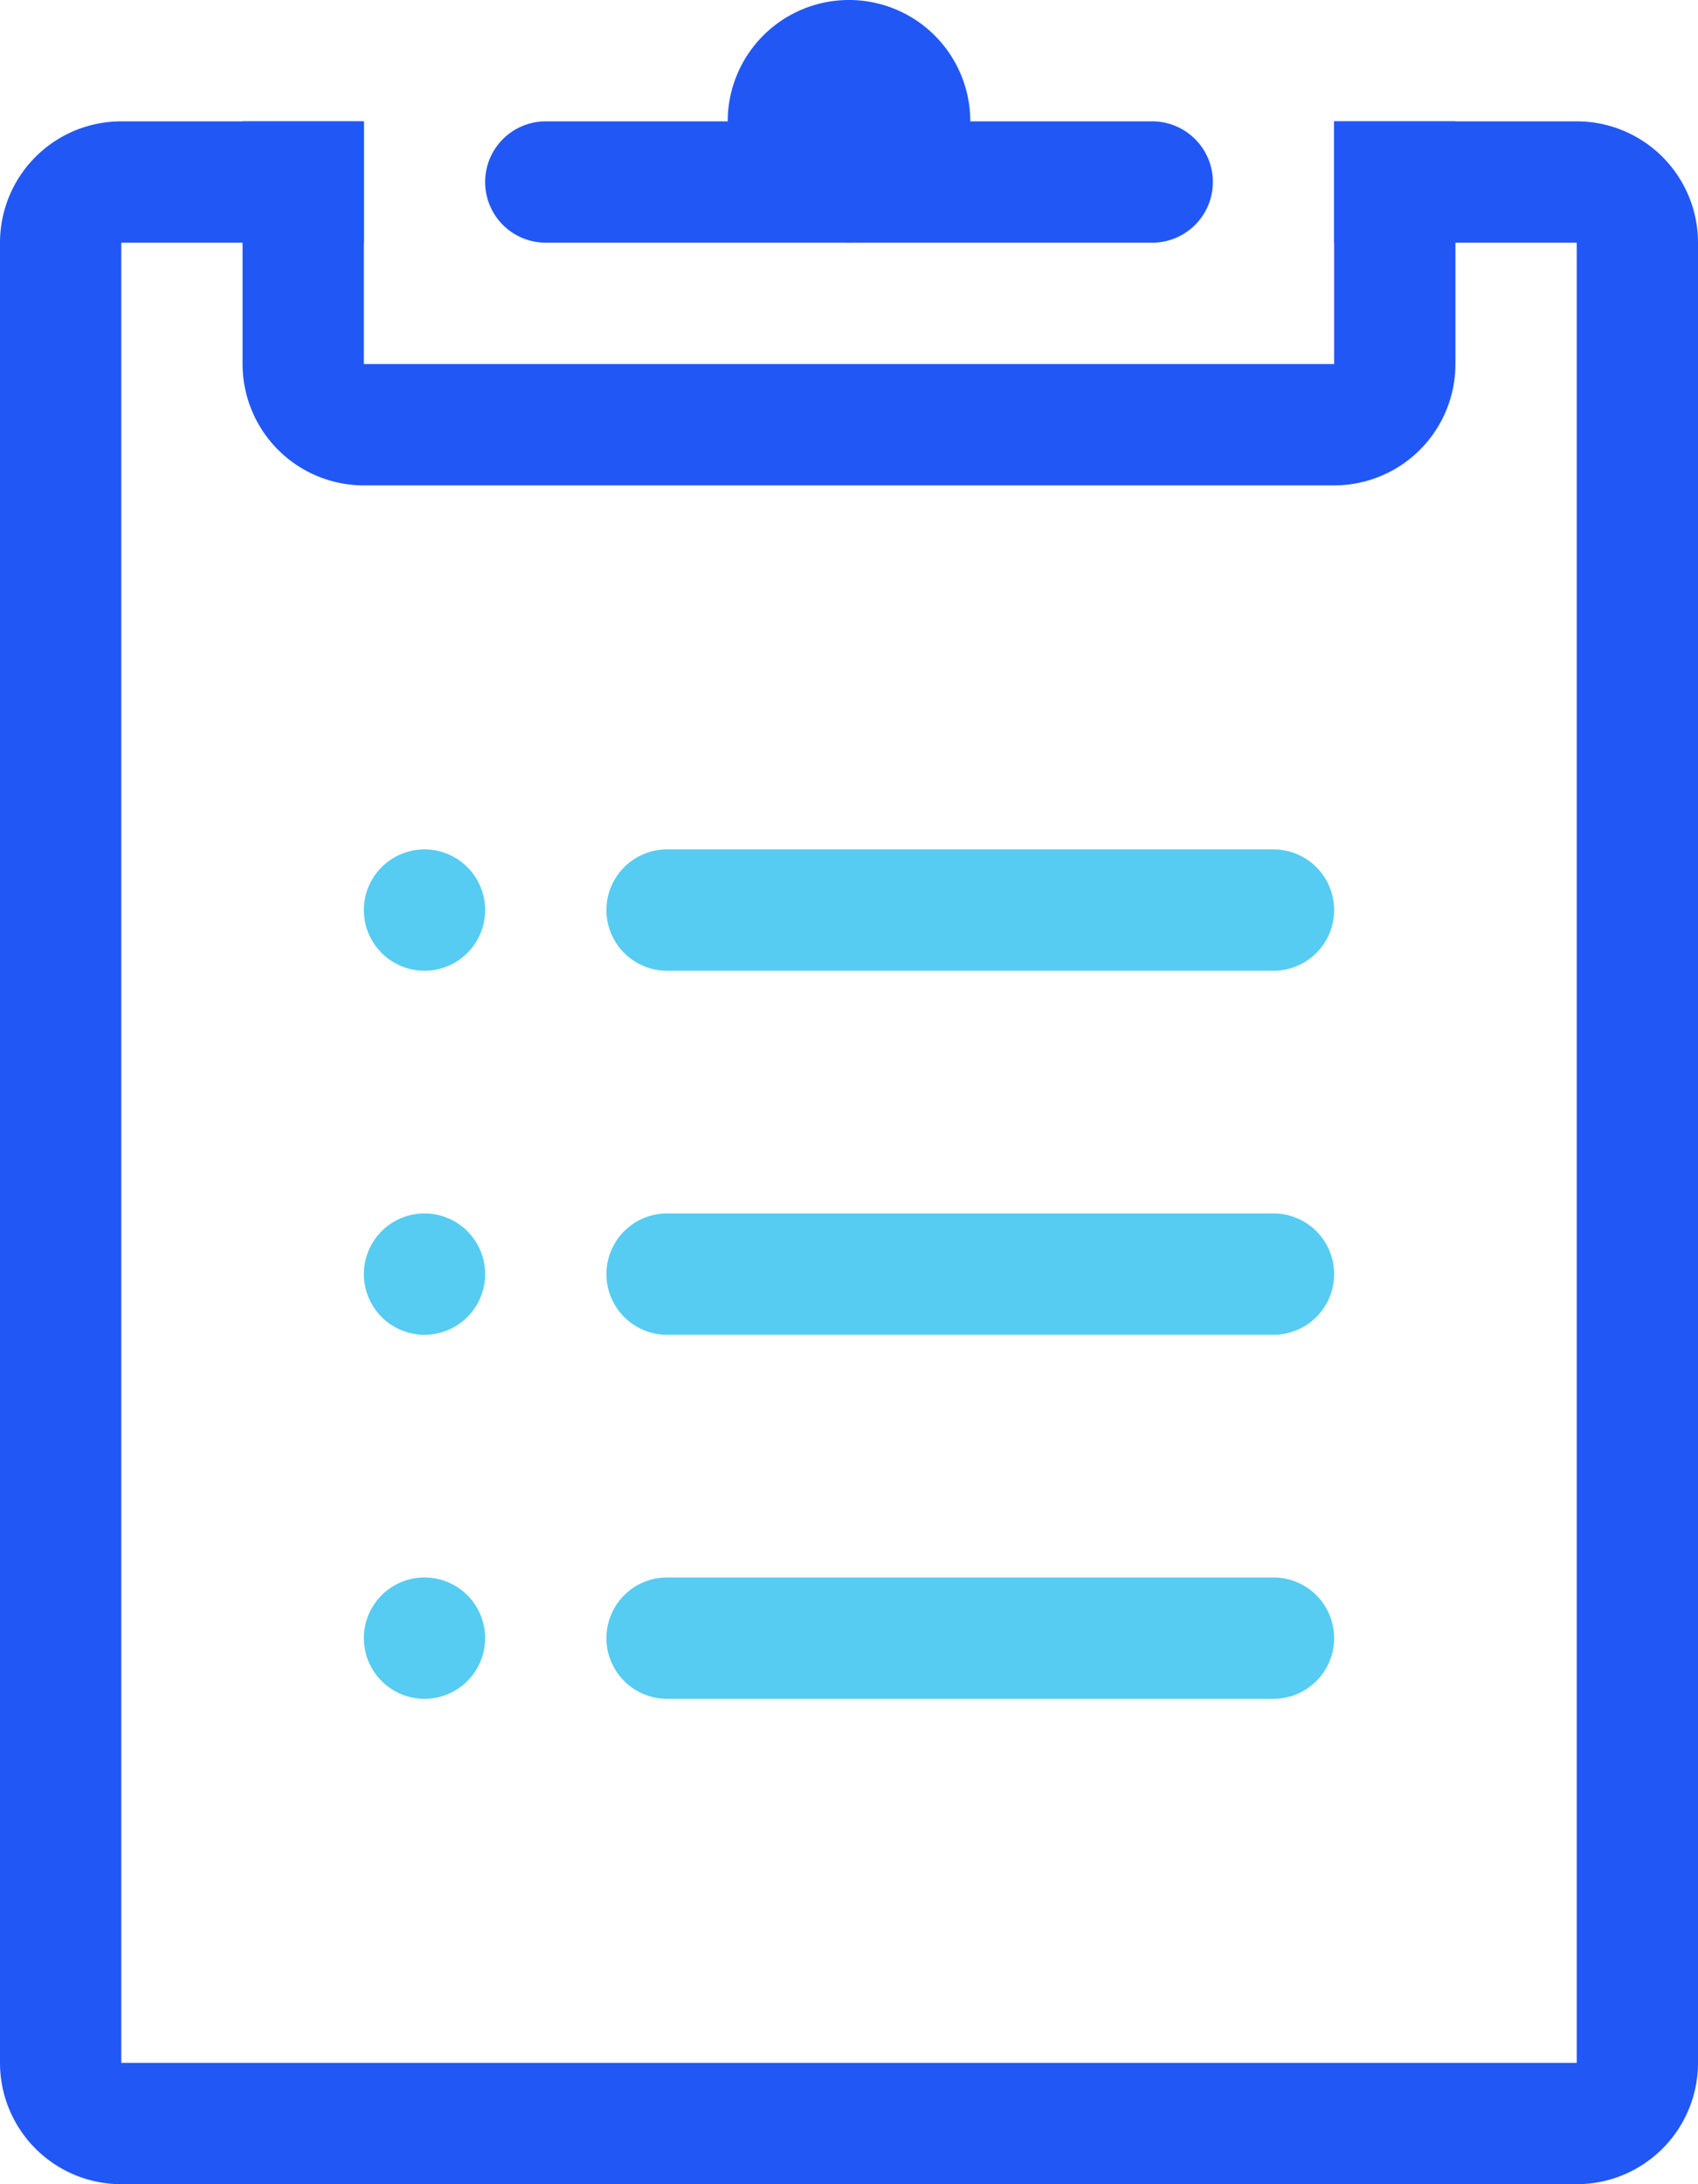 <svg width="14" height="18" fill="none" xmlns="http://www.w3.org/2000/svg"><path d="M3 7.5a.5.5 0 101 0 .5.5 0 00-1 0zm1 3a.5.5 0 11-1 0 .5.5 0 011 0zm0 3a.5.5 0 11-1 0 .5.5 0 011 0zm1-6a.5.5 0 01.5-.5h5a.5.5 0 010 1h-5a.5.5 0 01-.5-.5zm0 3a.5.5 0 01.5-.5h5a.5.5 0 010 1h-5a.5.5 0 01-.5-.5zm0 3a.5.5 0 01.5-.5h5a.5.5 0 010 1h-5a.5.5 0 01-.5-.5z" fill="#56CCF2"/><path fill-rule="evenodd" clip-rule="evenodd" d="M3 3V1H2v2a1 1 0 001 1h8a1 1 0 001-1V1h-1v2H3z" fill="#2158F5"/><path d="M4 1.5a.5.5 0 01.5-.5h5a.5.5 0 010 1h-5a.5.5 0 01-.5-.5z" fill="#2158F5"/><path d="M6 1a1 1 0 112 0 1 1 0 01-2 0z" fill="#2158F5"/><path fill-rule="evenodd" clip-rule="evenodd" d="M11 2h2v15H1V2h2V1H1a1 1 0 00-1 1v15a1 1 0 001 1h12a1 1 0 001-1V2a1 1 0 00-1-1h-2v1z" fill="#2158F5"/></svg>